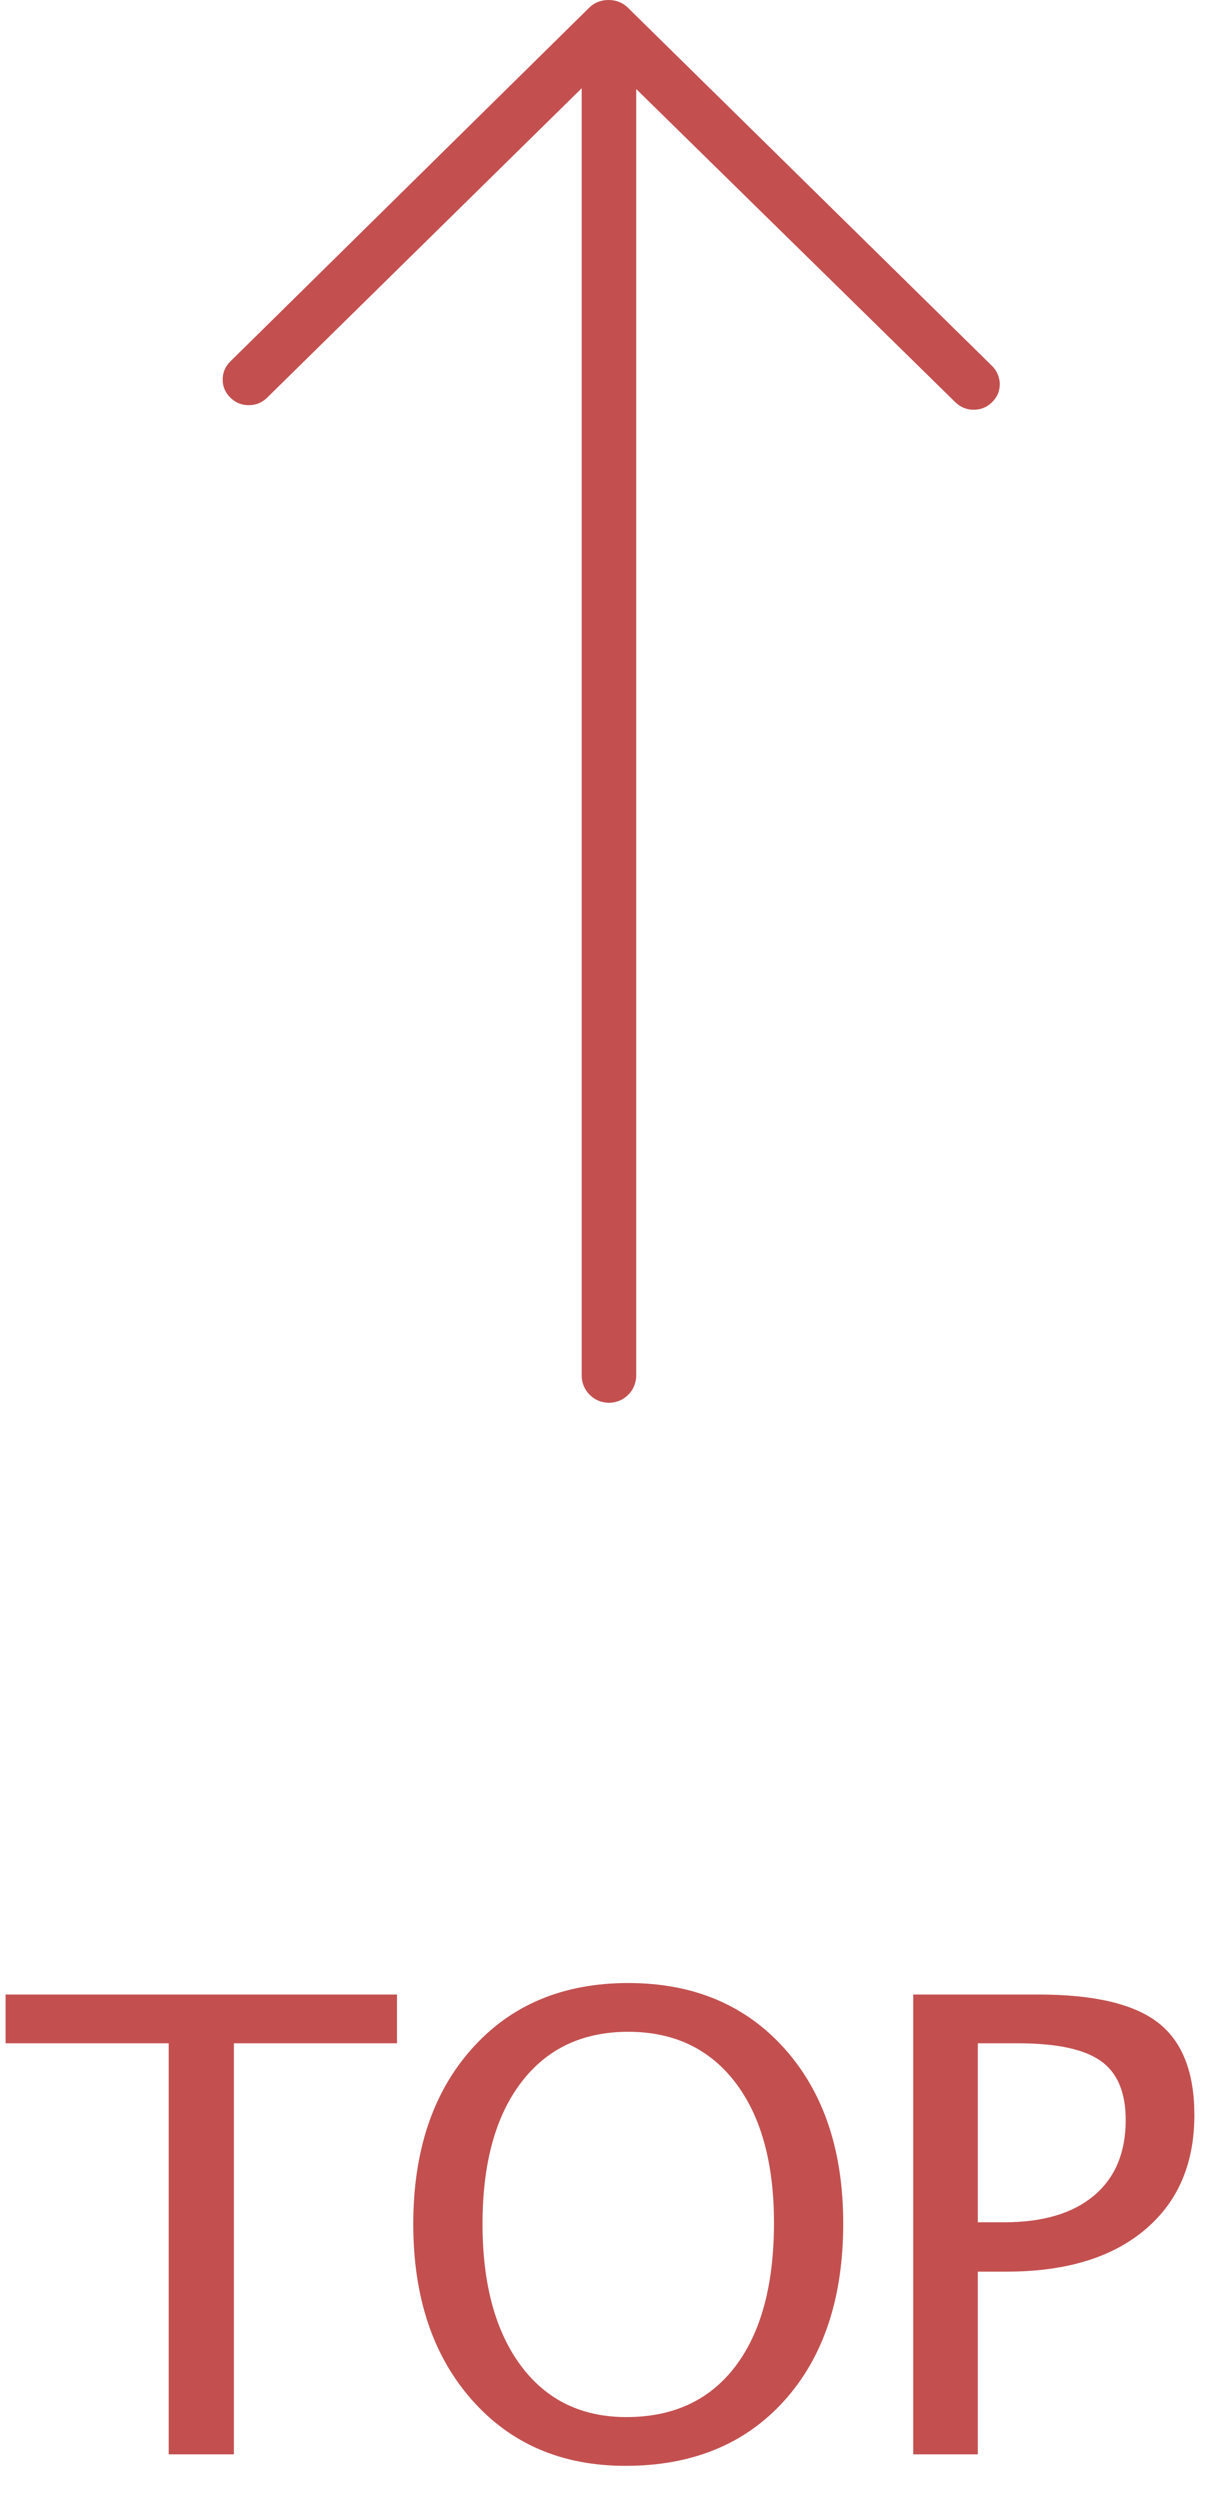 <?xml version="1.0" encoding="UTF-8"?>
<svg width="27px" height="55px" viewBox="0 0 27 55" version="1.1" xmlns="http://www.w3.org/2000/svg" xmlns:xlink="http://www.w3.org/1999/xlink">
    <!-- Generator: Sketch 48.2 (47327) - http://www.bohemiancoding.com/sketch -->
    <title>pagetop</title>
    <desc>Created with Sketch.</desc>
    <defs></defs>
    <g id="brand_pc" stroke="none" stroke-width="1" fill="none" fill-rule="evenodd" transform="translate(-1229, -9666)">
        <g id="icon_pagetop" transform="translate(1229, 9662)" fill="#C3504F">
            <g id="pagetop" transform="translate(0, 4)">
                <path d="M14.1,1.942 L14.1,30.264 C14.1,30.596 13.831,30.864 13.5,30.864 C13.169,30.864 12.9,30.596 12.9,30.264 L12.9,1.959 L5.879,8.849 C5.767,8.959 5.631,9.015 5.474,9.015 C5.316,9.015 5.181,8.959 5.069,8.849 C5.013,8.793 4.97,8.732 4.942,8.666 C4.914,8.6 4.9,8.528 4.9,8.45 C4.9,8.384 4.914,8.315 4.942,8.243 C4.97,8.171 5.013,8.107 5.069,8.052 L13.104,0.149 C13.216,0.05 13.352,0 13.509,0 C13.667,0 13.802,0.05 13.914,0.149 L21.831,7.952 C21.944,8.063 22,8.196 22,8.351 C22,8.506 21.944,8.638 21.831,8.749 C21.719,8.86 21.584,8.915 21.426,8.915 C21.269,8.915 21.133,8.86 21.021,8.749 L14.1,1.942 Z" id="Rectangle-11" transform="translate(13.45, 15.432) scale(-1, 1) translate(-13.45, -15.432) "></path>
                <path d="M3.712,54 L3.712,44.956 L0.123,44.956 L0.123,43.883 L8.736,43.883 L8.736,44.956 L5.147,44.956 L5.147,54 L3.712,54 Z M13.763,54.253 C12.359,54.253 11.23,53.766 10.376,52.793 C9.521,51.82 9.094,50.534 9.094,48.935 C9.094,47.326 9.524,46.04 10.383,45.076 C11.242,44.112 12.389,43.63 13.825,43.63 C15.256,43.63 16.402,44.111 17.263,45.072 C18.124,46.034 18.555,47.317 18.555,48.921 C18.555,50.557 18.124,51.855 17.263,52.814 C16.402,53.773 15.235,54.253 13.763,54.253 Z M13.784,53.18 C14.818,53.18 15.618,52.807 16.183,52.062 C16.748,51.317 17.031,50.265 17.031,48.907 C17.031,47.59 16.747,46.56 16.18,45.817 C15.612,45.075 14.827,44.703 13.825,44.703 C12.817,44.703 12.031,45.076 11.466,45.821 C10.901,46.566 10.618,47.602 10.618,48.928 C10.618,50.249 10.899,51.288 11.459,52.045 C12.02,52.801 12.795,53.18 13.784,53.18 Z M20.095,54 L20.095,43.883 L22.85,43.883 C24.072,43.883 24.949,44.089 25.482,44.501 C26.015,44.914 26.282,45.592 26.282,46.535 C26.282,47.611 25.917,48.454 25.188,49.064 C24.459,49.675 23.447,49.98 22.153,49.98 L21.517,49.98 L21.517,54 L20.095,54 Z M21.517,48.894 L22.098,48.894 C22.951,48.894 23.609,48.698 24.074,48.306 C24.539,47.914 24.771,47.36 24.771,46.645 C24.771,46.038 24.589,45.605 24.224,45.346 C23.86,45.086 23.251,44.956 22.399,44.956 L21.517,44.956 L21.517,48.894 Z" id="TOP"></path>
            </g>
        </g>
    </g>
</svg>